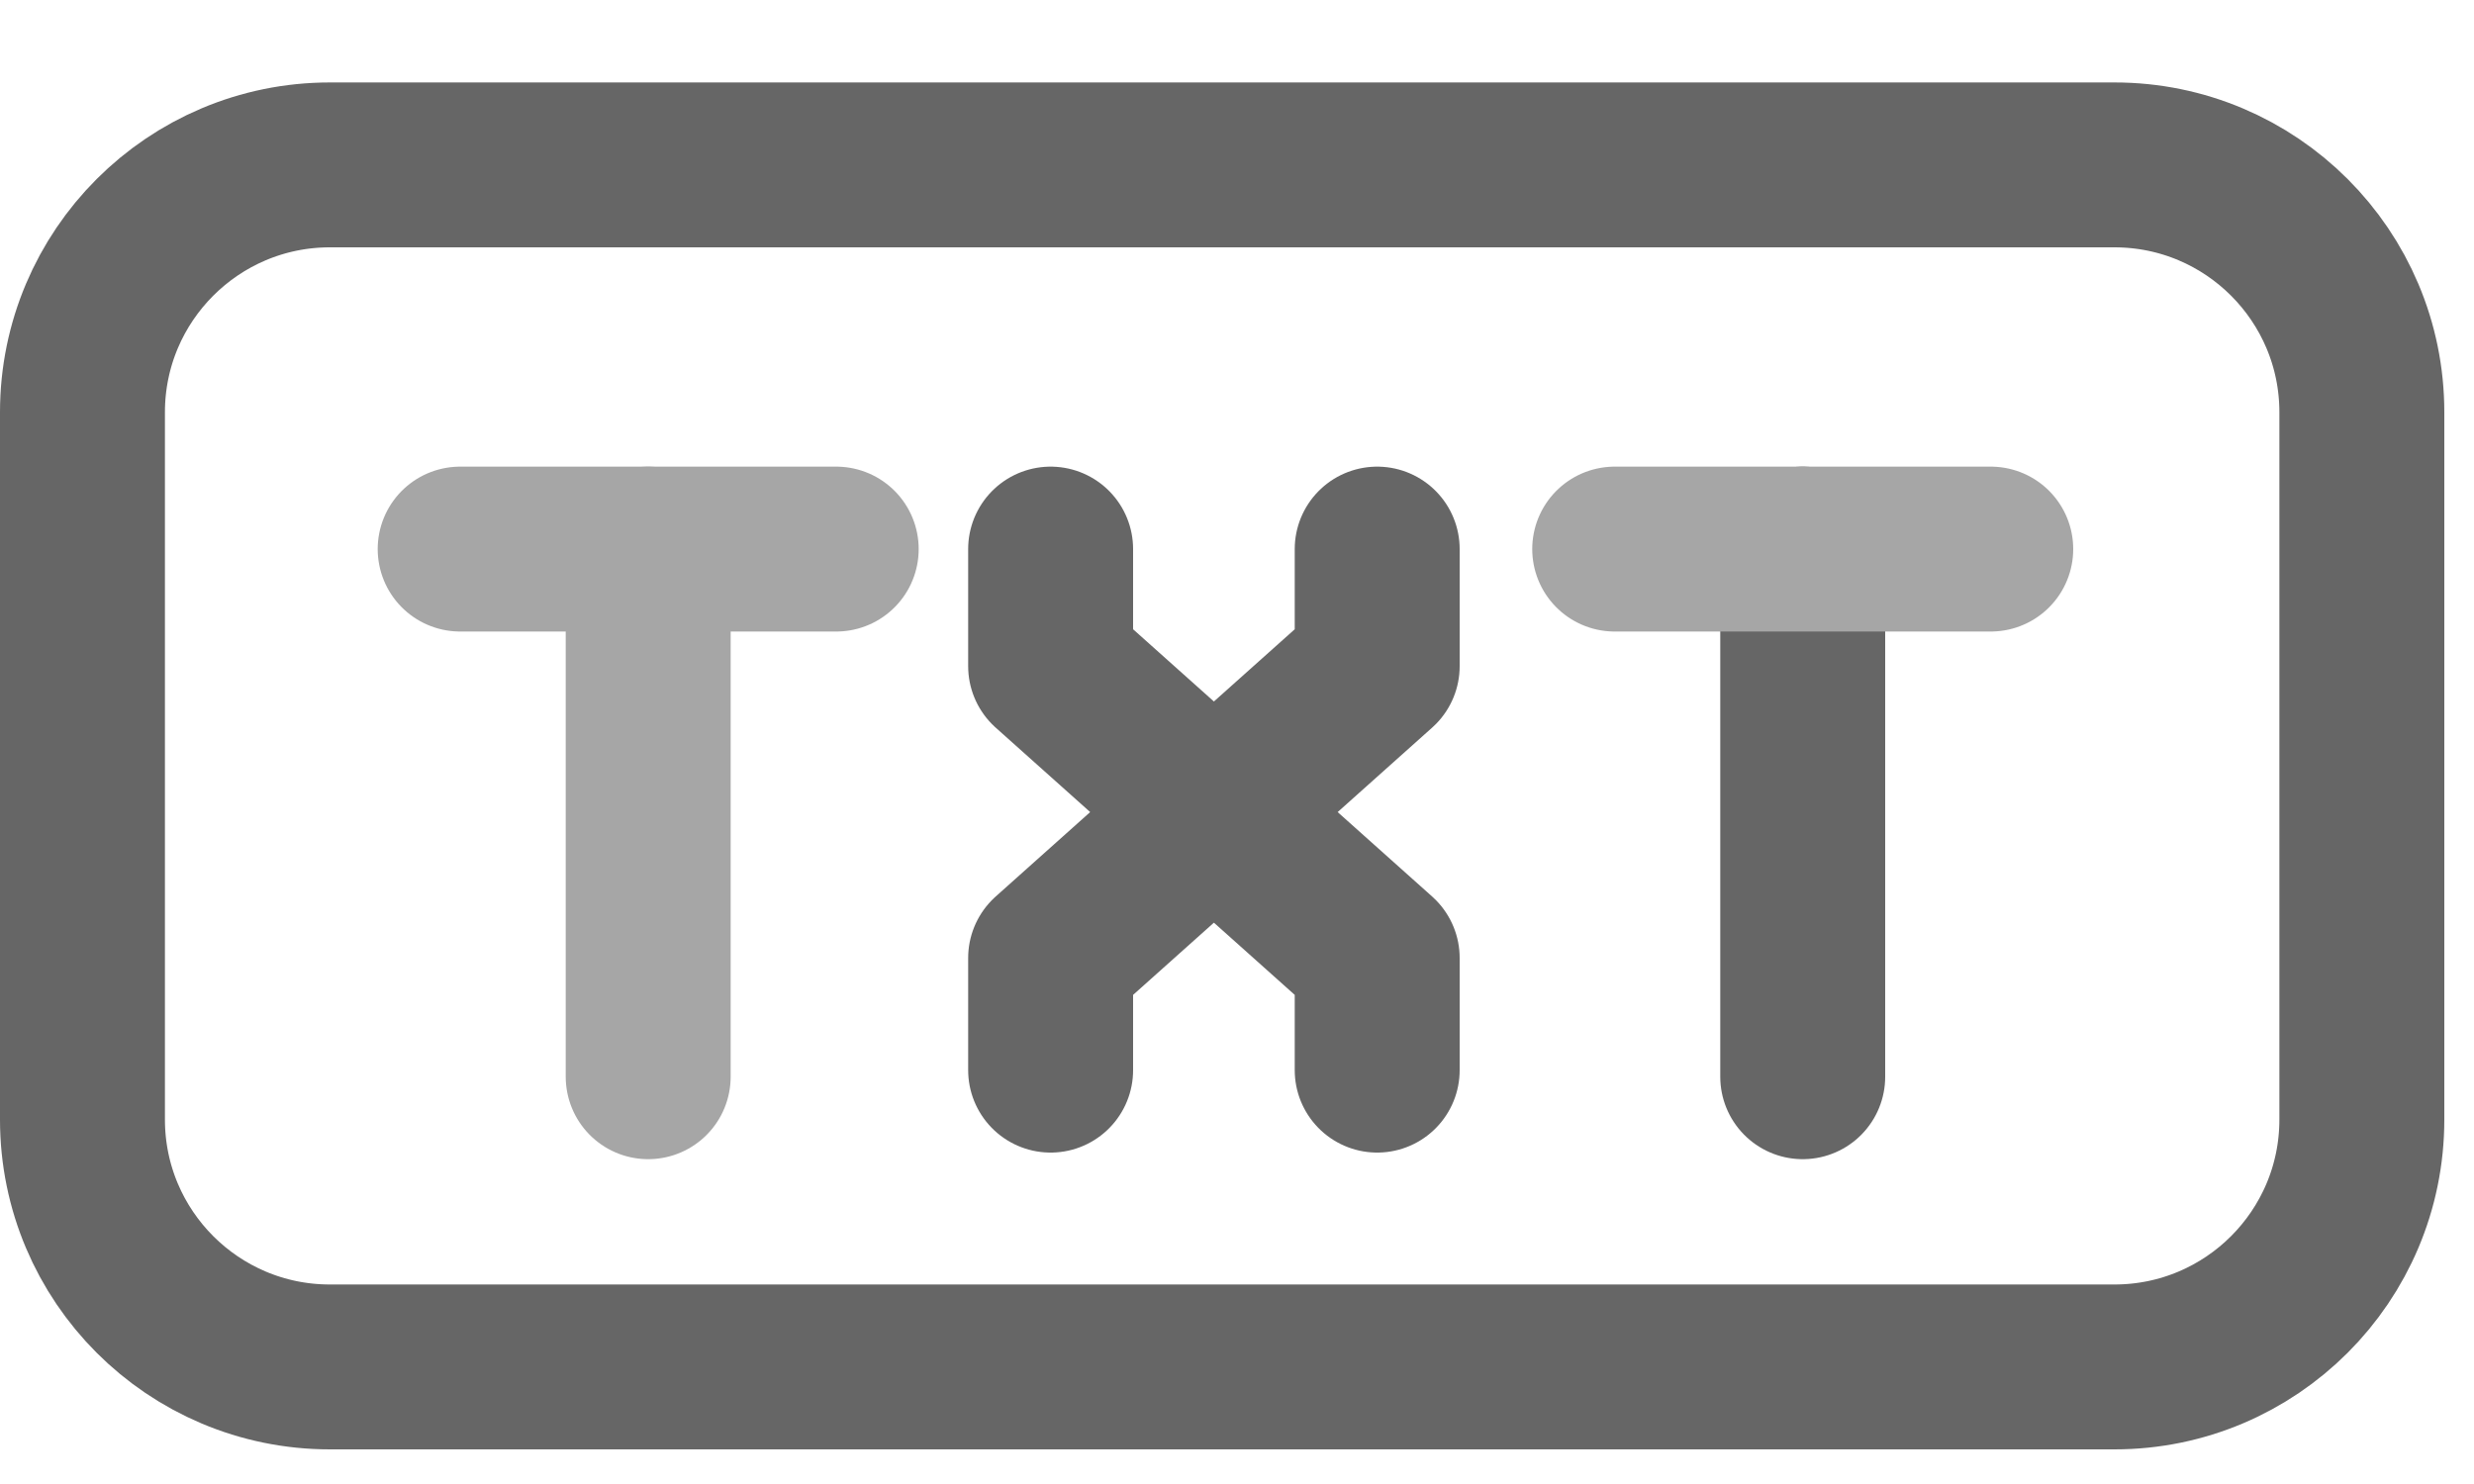 <svg width="15" height="9" viewBox="0 0 15 9" fill="none" xmlns="http://www.w3.org/2000/svg">
<g clip-path="url(#clip0_783_718)">
<path d="M12.82 1H2C1.172 1 0.5 1.672 0.5 2.5V6.79C0.5 7.618 1.172 8.29 2 8.29H12.82C13.648 8.29 14.32 7.618 14.32 6.79V2.5C14.32 1.672 13.648 1 12.82 1Z" stroke="#666666" stroke-linecap="round" stroke-linejoin="round"/>
<path d="M6.37 3.33V4.04L8.35 5.81V6.49" stroke="#666666" stroke-linecap="round" stroke-linejoin="round"/>
<path d="M8.35 3.33V4.04L6.37 5.81V6.49" stroke="#666666" stroke-linecap="round" stroke-linejoin="round"/>
<path d="M10.93 3.33V6.53" stroke="#666666" stroke-linecap="round" stroke-linejoin="round"/>
<path d="M9.79 3.33H12.07" stroke="#A6A6A6" stroke-linecap="round" stroke-linejoin="round"/>
<path d="M3.93 3.33V6.53" stroke="#A6A6A6" stroke-linecap="round" stroke-linejoin="round"/>
<path d="M2.79 3.33H5.07" stroke="#A6A6A6" stroke-linecap="round" stroke-linejoin="round"/>
</g>
<defs>
<clipPath id="clip0_783_718">
<rect width="14.82" height="8.29" fill="white" transform="translate(0 0.5)"/>
</clipPath>
</defs>
</svg>
